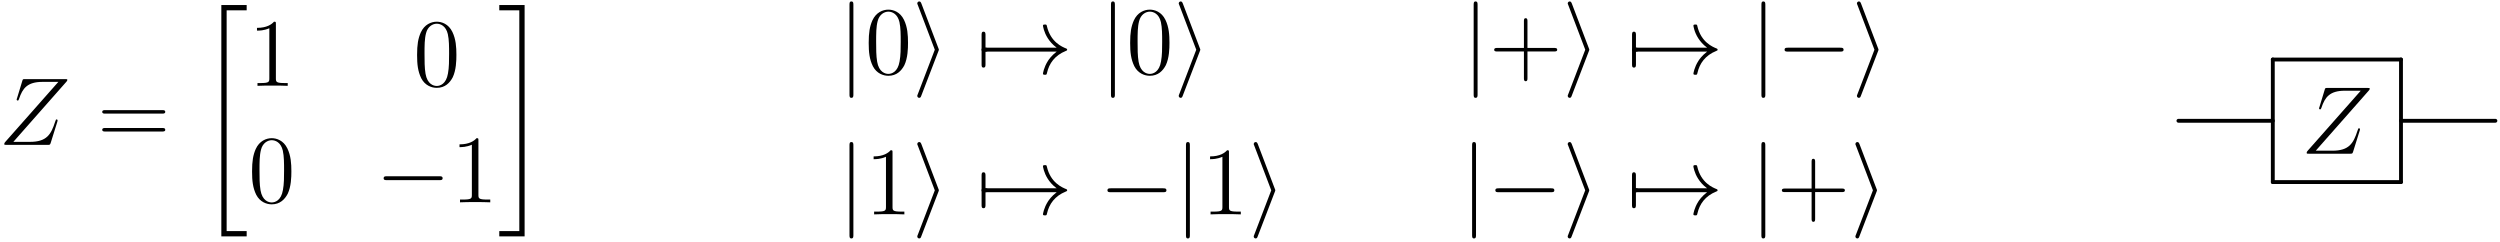 <?xml version="1.0" encoding="UTF-8"?>
<svg xmlns="http://www.w3.org/2000/svg" xmlns:xlink="http://www.w3.org/1999/xlink" width="310" height="30" viewBox="0 0 310 30">
<defs>
<g>
<g id="glyph-0-0">
</g>
<g id="glyph-0-1">
<path d="M 8.359 -7.797 C 8.438 -7.875 8.5 -7.953 8.5 -8.062 C 8.5 -8.156 8.484 -8.156 8.219 -8.156 L 3.281 -8.156 C 3 -8.156 2.984 -8.156 2.922 -7.938 L 2.266 -5.781 C 2.219 -5.672 2.219 -5.641 2.219 -5.625 C 2.219 -5.562 2.266 -5.5 2.344 -5.5 C 2.438 -5.5 2.469 -5.547 2.516 -5.703 C 2.953 -7 3.531 -7.812 5.422 -7.812 L 7.391 -7.812 L 0.844 -0.406 C 0.734 -0.281 0.688 -0.234 0.688 -0.094 C 0.688 0 0.734 0 0.969 0 L 6.078 0 C 6.344 0 6.359 -0.016 6.438 -0.234 L 7.266 -2.875 C 7.281 -2.906 7.297 -2.984 7.297 -3.031 C 7.297 -3.094 7.25 -3.156 7.188 -3.156 C 7.094 -3.156 7.078 -3.141 6.984 -2.844 C 6.484 -1.297 5.953 -0.375 3.875 -0.375 L 1.812 -0.375 Z M 8.359 -7.797 "/>
</g>
<g id="glyph-1-0">
</g>
<g id="glyph-1-1">
<path d="M 8.062 -3.875 C 8.234 -3.875 8.453 -3.875 8.453 -4.094 C 8.453 -4.312 8.25 -4.312 8.062 -4.312 L 1.031 -4.312 C 0.859 -4.312 0.641 -4.312 0.641 -4.094 C 0.641 -3.875 0.844 -3.875 1.031 -3.875 Z M 8.062 -1.656 C 8.234 -1.656 8.453 -1.656 8.453 -1.859 C 8.453 -2.094 8.25 -2.094 8.062 -2.094 L 1.031 -2.094 C 0.859 -2.094 0.641 -2.094 0.641 -1.875 C 0.641 -1.656 0.844 -1.656 1.031 -1.656 Z M 8.062 -1.656 "/>
</g>
<g id="glyph-1-2">
<path d="M 3.438 -7.656 C 3.438 -7.938 3.438 -7.953 3.203 -7.953 C 2.922 -7.625 2.312 -7.188 1.094 -7.188 L 1.094 -6.844 C 1.359 -6.844 1.953 -6.844 2.625 -7.141 L 2.625 -0.922 C 2.625 -0.484 2.578 -0.344 1.531 -0.344 L 1.156 -0.344 L 1.156 0 C 1.484 -0.031 2.641 -0.031 3.031 -0.031 C 3.438 -0.031 4.578 -0.031 4.906 0 L 4.906 -0.344 L 4.531 -0.344 C 3.484 -0.344 3.438 -0.484 3.438 -0.922 Z M 3.438 -7.656 "/>
</g>
<g id="glyph-1-3">
<path d="M 5.359 -3.828 C 5.359 -4.812 5.297 -5.781 4.859 -6.688 C 4.375 -7.688 3.516 -7.953 2.922 -7.953 C 2.234 -7.953 1.391 -7.609 0.938 -6.609 C 0.609 -5.859 0.484 -5.109 0.484 -3.828 C 0.484 -2.672 0.578 -1.797 1 -0.938 C 1.469 -0.031 2.297 0.25 2.922 0.25 C 3.953 0.25 4.547 -0.375 4.906 -1.062 C 5.328 -1.953 5.359 -3.125 5.359 -3.828 Z M 2.922 0.016 C 2.531 0.016 1.75 -0.203 1.531 -1.5 C 1.406 -2.219 1.406 -3.125 1.406 -3.969 C 1.406 -4.953 1.406 -5.828 1.594 -6.531 C 1.797 -7.344 2.406 -7.703 2.922 -7.703 C 3.375 -7.703 4.062 -7.438 4.297 -6.406 C 4.453 -5.719 4.453 -4.781 4.453 -3.969 C 4.453 -3.172 4.453 -2.266 4.312 -1.531 C 4.094 -0.219 3.328 0.016 2.922 0.016 Z M 2.922 0.016 "/>
</g>
<g id="glyph-1-4">
<path d="M 4.766 -2.766 L 8.062 -2.766 C 8.234 -2.766 8.453 -2.766 8.453 -2.969 C 8.453 -3.203 8.25 -3.203 8.062 -3.203 L 4.766 -3.203 L 4.766 -6.5 C 4.766 -6.672 4.766 -6.891 4.547 -6.891 C 4.328 -6.891 4.328 -6.688 4.328 -6.5 L 4.328 -3.203 L 1.031 -3.203 C 0.859 -3.203 0.641 -3.203 0.641 -2.984 C 0.641 -2.766 0.844 -2.766 1.031 -2.766 L 4.328 -2.766 L 4.328 0.531 C 4.328 0.703 4.328 0.922 4.547 0.922 C 4.766 0.922 4.766 0.719 4.766 0.531 Z M 4.766 -2.766 "/>
</g>
<g id="glyph-2-0">
</g>
<g id="glyph-2-1">
<path d="M 2.984 28.203 L 6.125 28.203 L 6.125 27.547 L 3.641 27.547 L 3.641 0.172 L 6.125 0.172 L 6.125 -0.484 L 2.984 -0.484 Z M 2.984 28.203 "/>
</g>
<g id="glyph-2-2">
<path d="M 2.656 27.547 L 0.172 27.547 L 0.172 28.203 L 3.312 28.203 L 3.312 -0.484 L 0.172 -0.484 L 0.172 0.172 L 2.656 0.172 Z M 2.656 27.547 "/>
</g>
<g id="glyph-3-0">
</g>
<g id="glyph-3-1">
<path d="M 7.875 -2.75 C 8.078 -2.75 8.297 -2.75 8.297 -2.984 C 8.297 -3.234 8.078 -3.234 7.875 -3.234 L 1.406 -3.234 C 1.203 -3.234 0.984 -3.234 0.984 -2.984 C 0.984 -2.75 1.203 -2.75 1.406 -2.75 Z M 7.875 -2.75 "/>
</g>
<g id="glyph-3-2">
<path d="M 1.906 -8.531 C 1.906 -8.75 1.906 -8.969 1.656 -8.969 C 1.422 -8.969 1.422 -8.75 1.422 -8.531 L 1.422 2.562 C 1.422 2.766 1.422 2.984 1.656 2.984 C 1.906 2.984 1.906 2.766 1.906 2.562 Z M 1.906 -8.531 "/>
</g>
<g id="glyph-3-3">
<path d="M 3.266 -2.781 C 3.328 -2.922 3.328 -2.953 3.328 -2.984 C 3.328 -3.031 3.328 -3.047 3.266 -3.188 L 1.172 -8.688 C 1.094 -8.891 1.031 -8.969 0.891 -8.969 C 0.766 -8.969 0.656 -8.859 0.656 -8.719 C 0.656 -8.688 0.656 -8.672 0.719 -8.531 L 2.828 -2.984 L 0.719 2.531 C 0.656 2.672 0.656 2.688 0.656 2.75 C 0.656 2.875 0.766 2.984 0.891 2.984 C 1.047 2.984 1.094 2.875 1.141 2.75 Z M 3.266 -2.781 "/>
</g>
<g id="glyph-3-4">
<path d="M 1.141 -2.75 C 1.203 -2.75 1.469 -2.75 1.469 -2.984 C 1.469 -3.234 1.203 -3.234 1.141 -3.234 L 1.141 -4.797 C 1.141 -4.984 1.141 -5.219 0.891 -5.219 C 0.656 -5.219 0.656 -4.984 0.656 -4.797 L 0.656 -1.188 C 0.656 -0.984 0.656 -0.766 0.891 -0.766 C 1.141 -0.766 1.141 -0.984 1.141 -1.188 Z M 1.141 -2.75 "/>
</g>
<g id="glyph-3-5">
<path d="M 9.969 -2.75 C 9.312 -2.25 8.984 -1.75 8.891 -1.609 C 8.359 -0.781 8.266 -0.031 8.266 -0.016 C 8.266 0.125 8.406 0.125 8.5 0.125 C 8.703 0.125 8.719 0.109 8.766 -0.109 C 9.031 -1.281 9.734 -2.281 11.094 -2.828 C 11.234 -2.875 11.266 -2.906 11.266 -2.984 C 11.266 -3.078 11.203 -3.109 11.172 -3.125 C 10.656 -3.328 9.203 -3.922 8.75 -5.922 C 8.719 -6.078 8.703 -6.109 8.5 -6.109 C 8.406 -6.109 8.266 -6.109 8.266 -5.969 C 8.266 -5.938 8.359 -5.188 8.875 -4.391 C 9.109 -4.031 9.453 -3.609 9.969 -3.234 L 1.094 -3.234 C 0.875 -3.234 0.656 -3.234 0.656 -2.984 C 0.656 -2.75 0.875 -2.75 1.094 -2.75 Z M 9.969 -2.75 "/>
</g>
</g>
</defs>
<g fill="rgb(0%, 0%, 0%)" fill-opacity="1">
<use xlink:href="#glyph-0-1" x="-0.155" y="17.965"/>
</g>
<g fill="rgb(0%, 0%, 0%)" fill-opacity="1">
<use xlink:href="#glyph-1-1" x="12.037" y="17.965"/>
</g>
<g fill="rgb(0%, 0%, 0%)" fill-opacity="1">
<use xlink:href="#glyph-2-1" x="24.462" y="1.108"/>
</g>
<g fill="rgb(0%, 0%, 0%)" fill-opacity="1">
<use xlink:href="#glyph-1-2" x="30.772" y="10.643"/>
</g>
<g fill="rgb(0%, 0%, 0%)" fill-opacity="1">
<use xlink:href="#glyph-1-3" x="51.235" y="10.643"/>
</g>
<g fill="rgb(0%, 0%, 0%)" fill-opacity="1">
<use xlink:href="#glyph-1-3" x="30.772" y="25.088"/>
</g>
<g fill="rgb(0%, 0%, 0%)" fill-opacity="1">
<use xlink:href="#glyph-3-1" x="46.588" y="25.088"/>
</g>
<g fill="rgb(0%, 0%, 0%)" fill-opacity="1">
<use xlink:href="#glyph-1-2" x="55.886" y="25.088"/>
</g>
<g fill="rgb(0%, 0%, 0%)" fill-opacity="1">
<use xlink:href="#glyph-2-2" x="61.739" y="1.108"/>
</g>
<g fill="rgb(0%, 0%, 0%)" fill-opacity="1">
<use xlink:href="#glyph-3-2" x="103.914" y="9.148"/>
</g>
<g fill="rgb(0%, 0%, 0%)" fill-opacity="1">
<use xlink:href="#glyph-1-3" x="107.235" y="9.148"/>
</g>
<g fill="rgb(0%, 0%, 0%)" fill-opacity="1">
<use xlink:href="#glyph-3-3" x="113.088" y="9.148"/>
</g>
<g fill="rgb(0%, 0%, 0%)" fill-opacity="1">
<use xlink:href="#glyph-3-4" x="121.061" y="9.148"/>
<use xlink:href="#glyph-3-5" x="121.061" y="9.148"/>
</g>
<g fill="rgb(0%, 0%, 0%)" fill-opacity="1">
<use xlink:href="#glyph-3-2" x="136.34" y="9.148"/>
</g>
<g fill="rgb(0%, 0%, 0%)" fill-opacity="1">
<use xlink:href="#glyph-1-3" x="139.655" y="9.148"/>
</g>
<g fill="rgb(0%, 0%, 0%)" fill-opacity="1">
<use xlink:href="#glyph-3-3" x="145.508" y="9.148"/>
</g>
<g fill="rgb(0%, 0%, 0%)" fill-opacity="1">
<use xlink:href="#glyph-3-2" x="181.313" y="9.148"/>
</g>
<g fill="rgb(0%, 0%, 0%)" fill-opacity="1">
<use xlink:href="#glyph-1-4" x="184.639" y="9.148"/>
</g>
<g fill="rgb(0%, 0%, 0%)" fill-opacity="1">
<use xlink:href="#glyph-3-3" x="193.744" y="9.148"/>
</g>
<g fill="rgb(0%, 0%, 0%)" fill-opacity="1">
<use xlink:href="#glyph-3-4" x="201.717" y="9.148"/>
<use xlink:href="#glyph-3-5" x="201.717" y="9.148"/>
</g>
<g fill="rgb(0%, 0%, 0%)" fill-opacity="1">
<use xlink:href="#glyph-3-2" x="216.996" y="9.148"/>
</g>
<g fill="rgb(0%, 0%, 0%)" fill-opacity="1">
<use xlink:href="#glyph-3-1" x="220.305" y="9.148"/>
<use xlink:href="#glyph-3-3" x="229.604" y="9.148"/>
</g>
<g fill="rgb(0%, 0%, 0%)" fill-opacity="1">
<use xlink:href="#glyph-3-2" x="103.914" y="26.583"/>
</g>
<g fill="rgb(0%, 0%, 0%)" fill-opacity="1">
<use xlink:href="#glyph-1-2" x="107.235" y="26.583"/>
</g>
<g fill="rgb(0%, 0%, 0%)" fill-opacity="1">
<use xlink:href="#glyph-3-3" x="113.088" y="26.583"/>
</g>
<g fill="rgb(0%, 0%, 0%)" fill-opacity="1">
<use xlink:href="#glyph-3-4" x="121.061" y="26.583"/>
<use xlink:href="#glyph-3-5" x="121.061" y="26.583"/>
</g>
<g fill="rgb(0%, 0%, 0%)" fill-opacity="1">
<use xlink:href="#glyph-3-1" x="136.34" y="26.583"/>
<use xlink:href="#glyph-3-2" x="145.638" y="26.583"/>
</g>
<g fill="rgb(0%, 0%, 0%)" fill-opacity="1">
<use xlink:href="#glyph-1-2" x="148.954" y="26.583"/>
</g>
<g fill="rgb(0%, 0%, 0%)" fill-opacity="1">
<use xlink:href="#glyph-3-3" x="154.807" y="26.583"/>
</g>
<g fill="rgb(0%, 0%, 0%)" fill-opacity="1">
<use xlink:href="#glyph-3-2" x="181.119" y="26.583"/>
<use xlink:href="#glyph-3-1" x="184.44" y="26.583"/>
<use xlink:href="#glyph-3-3" x="193.739" y="26.583"/>
</g>
<g fill="rgb(0%, 0%, 0%)" fill-opacity="1">
<use xlink:href="#glyph-3-4" x="201.712" y="26.583"/>
<use xlink:href="#glyph-3-5" x="201.712" y="26.583"/>
</g>
<g fill="rgb(0%, 0%, 0%)" fill-opacity="1">
<use xlink:href="#glyph-3-2" x="216.991" y="26.583"/>
</g>
<g fill="rgb(0%, 0%, 0%)" fill-opacity="1">
<use xlink:href="#glyph-1-4" x="220.311" y="26.583"/>
</g>
<g fill="rgb(0%, 0%, 0%)" fill-opacity="1">
<use xlink:href="#glyph-3-3" x="229.415" y="26.583"/>
</g>
<g fill="rgb(0%, 0%, 0%)" fill-opacity="1">
<use xlink:href="#glyph-0-1" x="285.342" y="19.061"/>
</g>
<path fill="none" stroke-width="0.478" stroke-linecap="round" stroke-linejoin="round" stroke="rgb(0%, 0%, 0%)" stroke-opacity="1" stroke-miterlimit="10" d="M 27.599 7.597 L 11.704 7.597 " transform="matrix(1, 0, 0, -1, 270.124, 14.976)"/>
<path fill="none" stroke-width="0.478" stroke-linecap="round" stroke-linejoin="round" stroke="rgb(0%, 0%, 0%)" stroke-opacity="1" stroke-miterlimit="10" d="M 11.704 7.597 L 11.704 -7.598 " transform="matrix(1, 0, 0, -1, 270.124, 14.976)"/>
<path fill="none" stroke-width="0.478" stroke-linecap="round" stroke-linejoin="round" stroke="rgb(0%, 0%, 0%)" stroke-opacity="1" stroke-miterlimit="10" d="M 11.704 -7.598 L 27.599 -7.598 " transform="matrix(1, 0, 0, -1, 270.124, 14.976)"/>
<path fill="none" stroke-width="0.478" stroke-linecap="round" stroke-linejoin="round" stroke="rgb(0%, 0%, 0%)" stroke-opacity="1" stroke-miterlimit="10" d="M 27.599 -7.598 L 27.599 7.597 " transform="matrix(1, 0, 0, -1, 270.124, 14.976)"/>
<path fill="none" stroke-width="0.478" stroke-linecap="round" stroke-linejoin="round" stroke="rgb(0%, 0%, 0%)" stroke-opacity="1" stroke-miterlimit="10" d="M 11.704 -0.001 L 0.001 -0.001 " transform="matrix(1, 0, 0, -1, 270.124, 14.976)"/>
<path fill="none" stroke-width="0.478" stroke-linecap="round" stroke-linejoin="round" stroke="rgb(0%, 0%, 0%)" stroke-opacity="1" stroke-miterlimit="10" d="M 39.306 -0.001 L 27.599 -0.001 " transform="matrix(1, 0, 0, -1, 270.124, 14.976)"/>
</svg>
